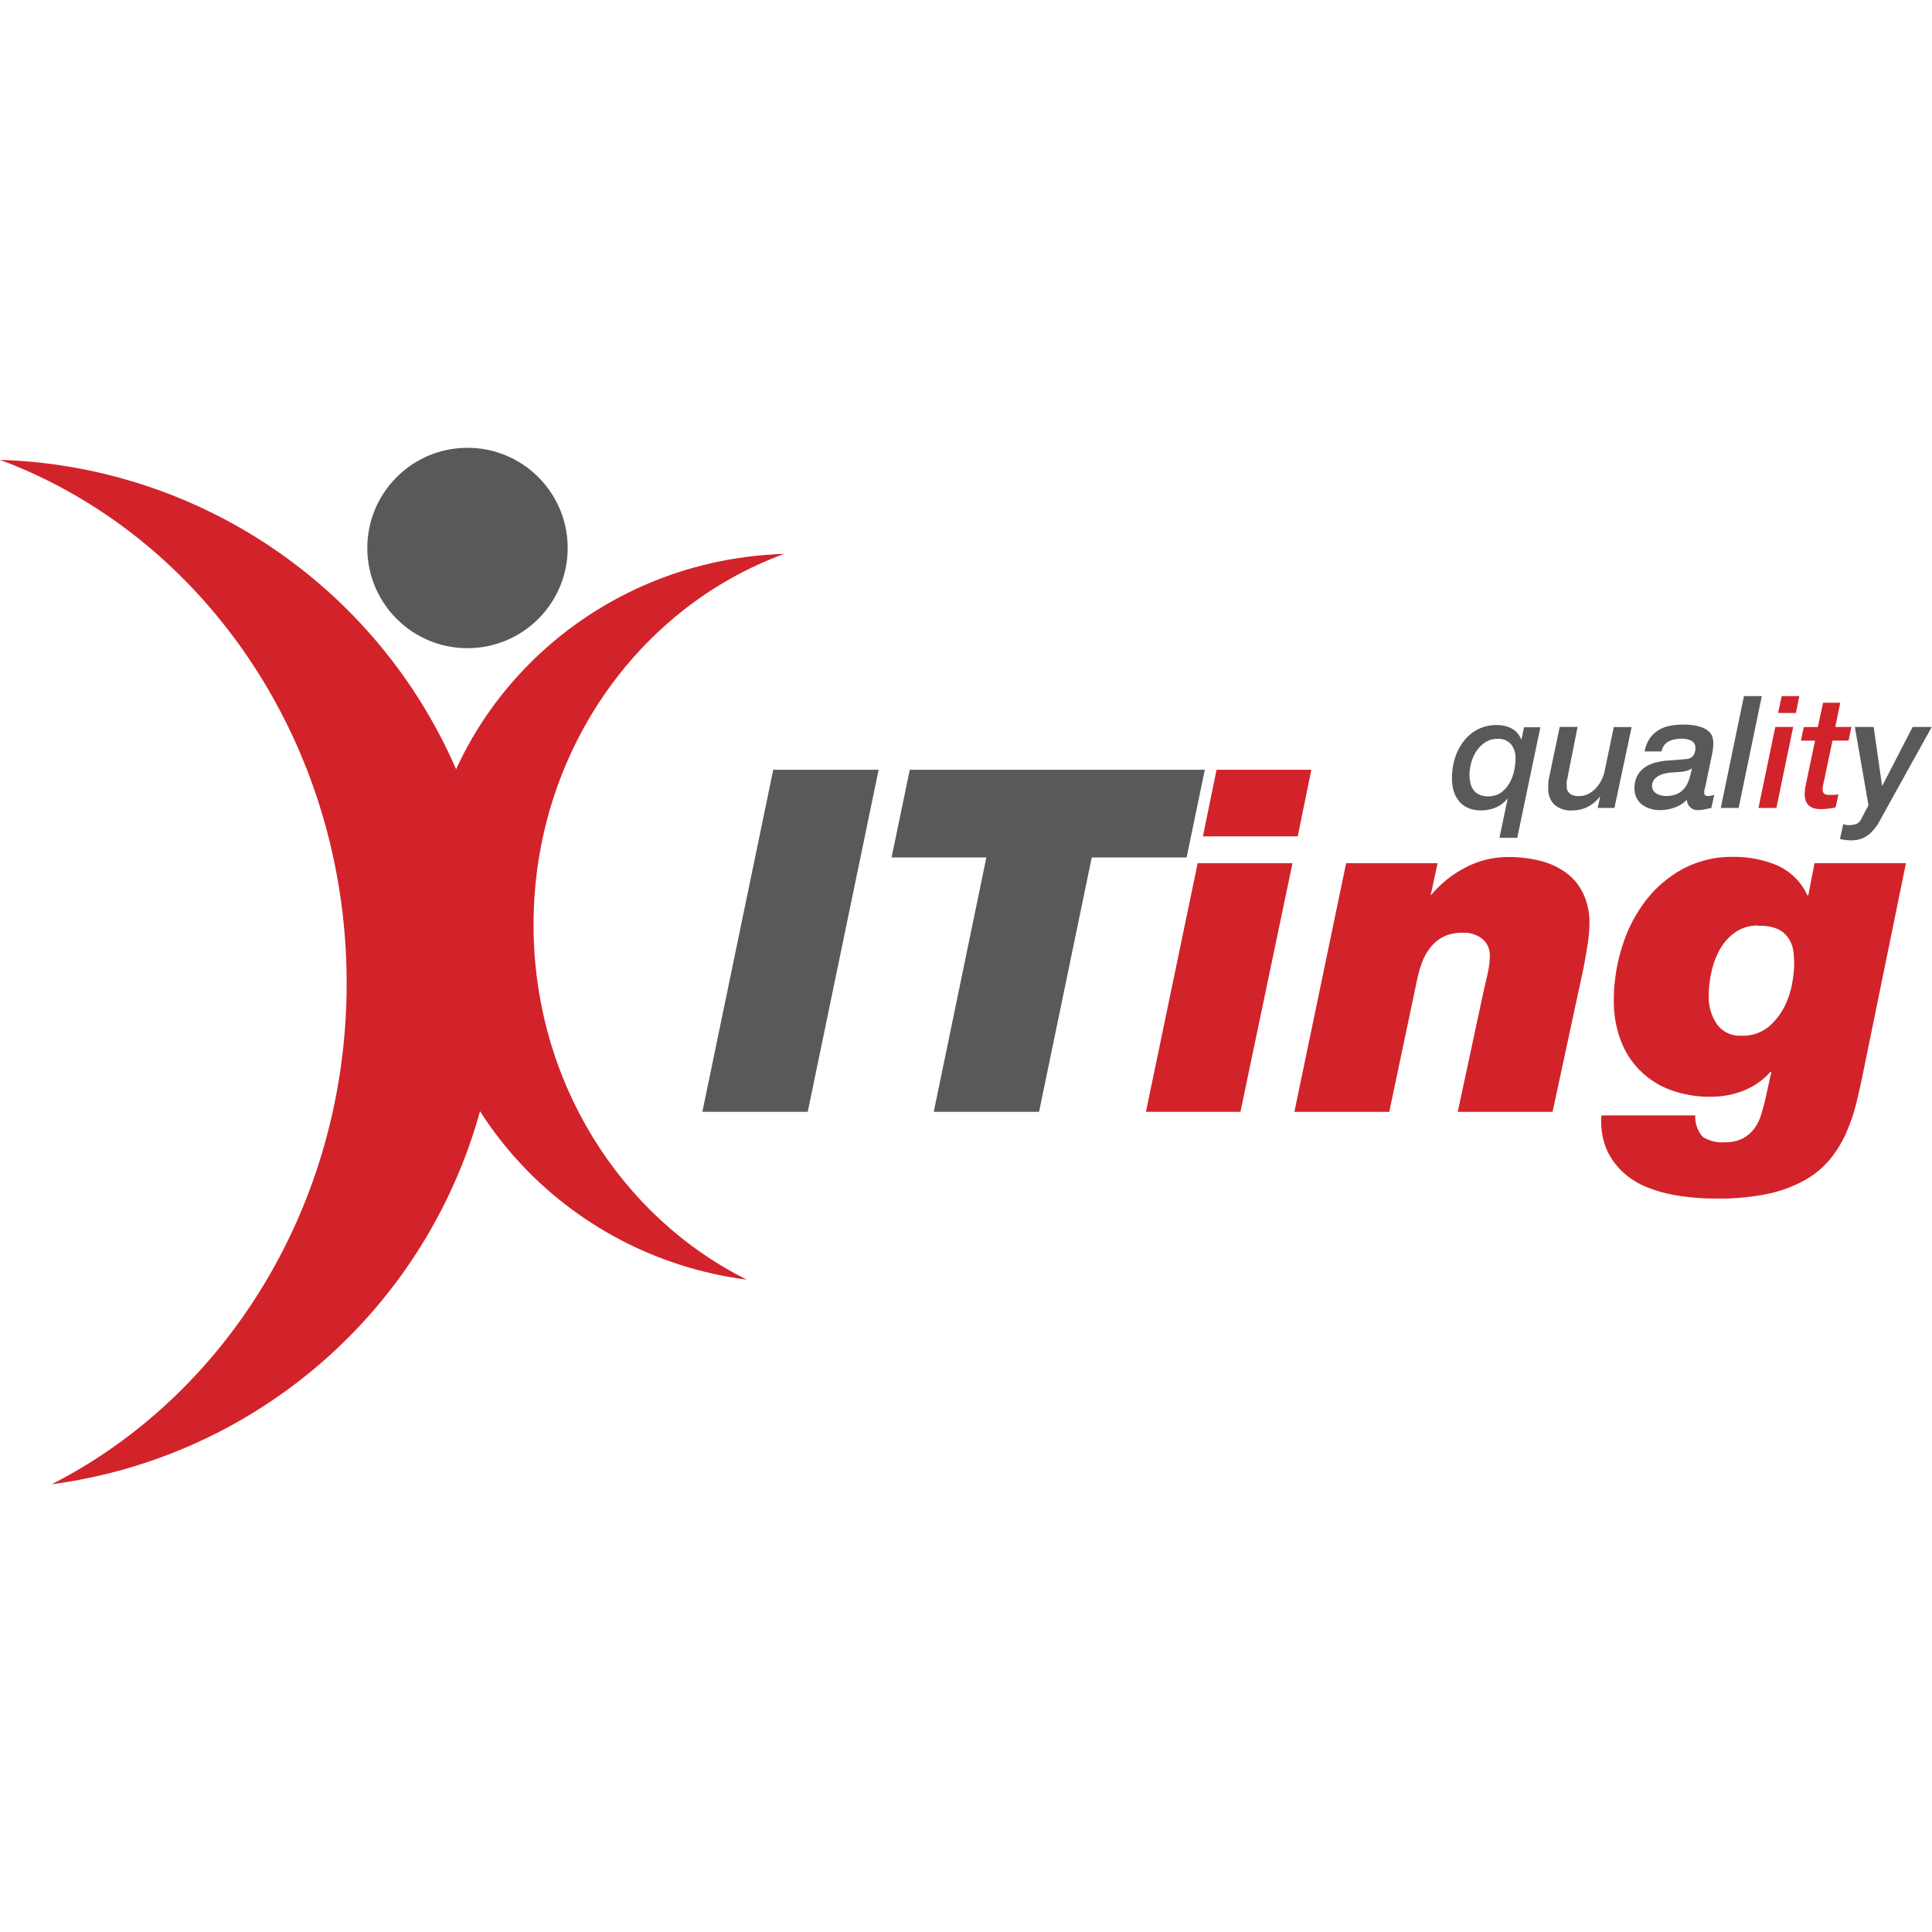 <svg id="Layer_1" data-name="Layer 1" xmlns="http://www.w3.org/2000/svg" viewBox="0 0 283.46 283.46"><defs><style>.cls-1{fill:#58595b;}.cls-2{fill:#d2232a;}</style></defs><path class="cls-1" d="M113.45,112.94h15.46l-10.4,50.18H103.05Z"/><path class="cls-1" d="M144.72,125.8H130.81l2.67-12.86h43.29L174.1,125.8H160.18l-7.73,37.32H137Z"/><path class="cls-2" d="M175.72,126.65h13.91L182,163.12H168.13Zm14.68-3.94H176.49l2-9.77h13.91Z"/><path class="cls-2" d="M197.5,126.65h13.42l-1,4.64H210a16.09,16.09,0,0,1,5-4,13.46,13.46,0,0,1,6.32-1.55,19,19,0,0,1,4.54.53,11,11,0,0,1,3.79,1.69,8,8,0,0,1,2.6,3.06,10,10,0,0,1,.95,4.56,20.87,20.87,0,0,1-.28,3.06c-.19,1.24-.42,2.54-.7,3.9l-4.43,20.59H213.88l3.58-16.72c.23-1.08.48-2.17.74-3.27a13,13,0,0,0,.38-2.78,3.12,3.12,0,0,0-1.12-2.63,4.41,4.41,0,0,0-2.81-.88,6.27,6.27,0,0,0-2.81.56,5.75,5.75,0,0,0-1.9,1.51,8.09,8.09,0,0,0-1.27,2.21,17.33,17.33,0,0,0-.77,2.68l-4.07,19.32H189.91Z"/><path class="cls-2" d="M273.47,156.8q-.5,2.52-1.09,4.95a26.49,26.49,0,0,1-1.54,4.53,17.06,17.06,0,0,1-2.4,3.87,12.87,12.87,0,0,1-3.65,3,19.36,19.36,0,0,1-5.37,2,35.41,35.41,0,0,1-7.59.7c-.71,0-1.63,0-2.78-.1a30.65,30.65,0,0,1-3.62-.46,20.21,20.21,0,0,1-3.83-1.12,11.41,11.41,0,0,1-3.44-2.15,10.2,10.2,0,0,1-2.43-3.37,10.61,10.61,0,0,1-.77-5h13.77a4.29,4.29,0,0,0,1.13,3.17,5.3,5.3,0,0,0,3.23.77,5.52,5.52,0,0,0,2.6-.56,5.05,5.05,0,0,0,1.72-1.48,6.67,6.67,0,0,0,1-2.07c.24-.77.45-1.56.63-2.36l.85-3.86h-.14a10.21,10.21,0,0,1-3.9,2.74,12.87,12.87,0,0,1-4.82.91,16.37,16.37,0,0,1-5.94-1,12.25,12.25,0,0,1-7.31-7.3,16.18,16.18,0,0,1-1-5.87,25.84,25.84,0,0,1,1.16-7.66,21.59,21.59,0,0,1,3.37-6.75,17.27,17.27,0,0,1,5.48-4.78,15.22,15.22,0,0,1,7.56-1.83,16.33,16.33,0,0,1,6.28,1.2,8.77,8.77,0,0,1,4.54,4.43h.14l.91-4.71h13.42Zm-15.46-21a5.68,5.68,0,0,0-3.44,1,7.79,7.79,0,0,0-2.25,2.53,11.39,11.39,0,0,0-1.23,3.34,16.57,16.57,0,0,0-.39,3.44,7,7,0,0,0,1.2,4.15,4.08,4.08,0,0,0,3.58,1.69,5.91,5.91,0,0,0,4-1.3,9.47,9.47,0,0,0,2.35-3,12.2,12.2,0,0,0,1.13-3.48,18,18,0,0,0,.28-2.67,17.36,17.36,0,0,0-.11-1.83,4.47,4.47,0,0,0-.63-1.86,4,4,0,0,0-1.54-1.44A6.09,6.09,0,0,0,258,135.85Z"/><path class="cls-1" d="M222.61,122.92H220l1.21-5.81,0,0a4.19,4.19,0,0,1-1.75,1.36,5.54,5.54,0,0,1-2.18.43,4.54,4.54,0,0,1-1.88-.36,3.53,3.53,0,0,1-1.34-1,4.29,4.29,0,0,1-.78-1.5,6.61,6.61,0,0,1-.25-1.87,10,10,0,0,1,.42-2.88,8.11,8.11,0,0,1,1.26-2.49,6.34,6.34,0,0,1,2.05-1.76,6,6,0,0,1,2.86-.66,4.59,4.59,0,0,1,2.14.49,3,3,0,0,1,1.42,1.62h.05l.37-1.79H226Zm-7-9.12a4.28,4.28,0,0,0,.15,1.16,2.57,2.57,0,0,0,.47,1,2.29,2.29,0,0,0,.84.64,2.93,2.93,0,0,0,1.25.24,3.32,3.32,0,0,0,1.83-.5A4.26,4.26,0,0,0,221.4,115a6,6,0,0,0,.72-1.8,8.18,8.18,0,0,0,.23-2,3.06,3.06,0,0,0-.66-2,2.39,2.39,0,0,0-1.93-.8,3.28,3.28,0,0,0-1.84.51,4.56,4.56,0,0,0-1.3,1.29,6,6,0,0,0-.77,1.73A7.24,7.24,0,0,0,215.6,113.8Z"/><path class="cls-1" d="M236.87,118.54h-2.46l.37-1.73,0,0a5.06,5.06,0,0,1-1.78,1.54,5,5,0,0,1-2.31.55A3.58,3.58,0,0,1,228,118a3.13,3.13,0,0,1-.84-2.3c0-.21,0-.46,0-.73a6.82,6.82,0,0,1,.09-.74l1.59-7.58h2.62L230,114c0,.2-.09.39-.13.57a3.38,3.38,0,0,0,0,.53c0,.09,0,.23,0,.43a1.25,1.25,0,0,0,.17.57,1.33,1.33,0,0,0,.53.49,2.25,2.25,0,0,0,1.1.21,2.94,2.94,0,0,0,1.39-.33,4.08,4.08,0,0,0,1.12-.86,5.53,5.53,0,0,0,1.26-2.51l1.33-6.43h2.62Z"/><path class="cls-1" d="M250.27,115.09c-.05.22-.1.42-.15.62a1.88,1.88,0,0,0-.08.55.62.62,0,0,0,.11.39.56.56,0,0,0,.44.14,1.88,1.88,0,0,0,.46-.06l.46-.08-.42,1.89-1,.22a5.8,5.8,0,0,1-1,.1,1.51,1.51,0,0,1-1.1-.42,1.55,1.55,0,0,1-.49-1.1,4.74,4.74,0,0,1-1.83,1.15,6.46,6.46,0,0,1-2.16.37,4.61,4.61,0,0,1-1.4-.21,3.92,3.92,0,0,1-1.19-.6,2.86,2.86,0,0,1-.81-1,3,3,0,0,1-.3-1.38,3.83,3.83,0,0,1,.41-1.85,3.62,3.62,0,0,1,1.1-1.23,4.8,4.8,0,0,1,1.59-.71,9.58,9.58,0,0,1,1.88-.3l1.32-.1,1.3-.11a1.37,1.37,0,0,0,1-.47,1.73,1.73,0,0,0,.33-1.09,1.13,1.13,0,0,0-.6-1.14,3.18,3.18,0,0,0-1.4-.29,4.38,4.38,0,0,0-1.88.38,2.07,2.07,0,0,0-1.08,1.49h-2.48a4.77,4.77,0,0,1,.71-1.85,4.24,4.24,0,0,1,1.24-1.22,4.84,4.84,0,0,1,1.67-.67,9.64,9.64,0,0,1,2-.19,8,8,0,0,1,2.52.31,3.3,3.3,0,0,1,1.33.74,1.9,1.9,0,0,1,.52.91,4.42,4.42,0,0,1,.09.79,9,9,0,0,1-.23,1.8Zm-7.88.18a1.26,1.26,0,0,0,.19.73,1.57,1.57,0,0,0,.5.46,2.26,2.26,0,0,0,.66.25,4,4,0,0,0,2.36-.24,3.29,3.29,0,0,0,1.08-.87,4.3,4.3,0,0,0,.66-1.3,10.71,10.71,0,0,0,.38-1.6l0,0a1.64,1.64,0,0,1-.74.39,7.61,7.61,0,0,1-.89.16l-1.28.09a5.77,5.77,0,0,0-1.35.24,2.82,2.82,0,0,0-1.09.6A1.46,1.46,0,0,0,242.39,115.27Z"/><path class="cls-1" d="M255.87,102.13h2.62l-3.4,16.41h-2.62Z"/><path class="cls-2" d="M260.47,106.66h2.62l-2.46,11.88H258Zm.94-4.53H264l-.51,2.48h-2.61Z"/><path class="cls-2" d="M267.48,103.1H270l-.73,3.56h2.37l-.42,2h-2.36l-1.22,5.81c-.06.26-.12.51-.16.74a2.64,2.64,0,0,0-.07.55,1.09,1.09,0,0,0,.17.63c.12.16.37.24.77.24H269a3.36,3.36,0,0,0,.74-.1l-.43,1.93a8.69,8.69,0,0,1-1.08.18,8.48,8.48,0,0,1-1.08.07,3.29,3.29,0,0,1-1.18-.18,1.82,1.82,0,0,1-.72-.5,1.67,1.67,0,0,1-.37-.71,3.21,3.21,0,0,1-.1-.81,5.27,5.27,0,0,1,.06-.76,3.82,3.82,0,0,1,.1-.58l1.36-6.5h-2.07l.41-2h2.07Z"/><path class="cls-1" d="M272.14,106.66h2.76l1.24,8.68h0l4.48-8.68h2.8l-6.79,12.24-.9,1.64a7.14,7.14,0,0,1-1,1.39,4.48,4.48,0,0,1-1.32,1,4.35,4.35,0,0,1-1.86.36,7.16,7.16,0,0,1-1.59-.19l.48-2.18.51.13a2.94,2.94,0,0,0,.51,0,2.32,2.32,0,0,0,1-.21,1.57,1.57,0,0,0,.68-.8l1-1.9Z"/><circle class="cls-1" cx="68.6" cy="80.4" r="14.7" transform="translate(-0.82 0.7) rotate(-0.58)"/><path class="cls-2" d="M0,67.47c29.6,11,50.86,41.22,50.86,76.8,0,32.47-17.7,60.48-43.28,73.5a75.52,75.52,0,0,0,65.58-74.85A75.49,75.49,0,0,0,0,67.47Z"/><path class="cls-2" d="M115.05,81.27c-21.39,7.79-36.77,29.2-36.77,54.41,0,23,12.8,42.85,31.29,52.07-26.75-3.45-47.41-25.87-47.41-53C62.16,105.74,85.69,82.15,115.05,81.27Z"/></svg>